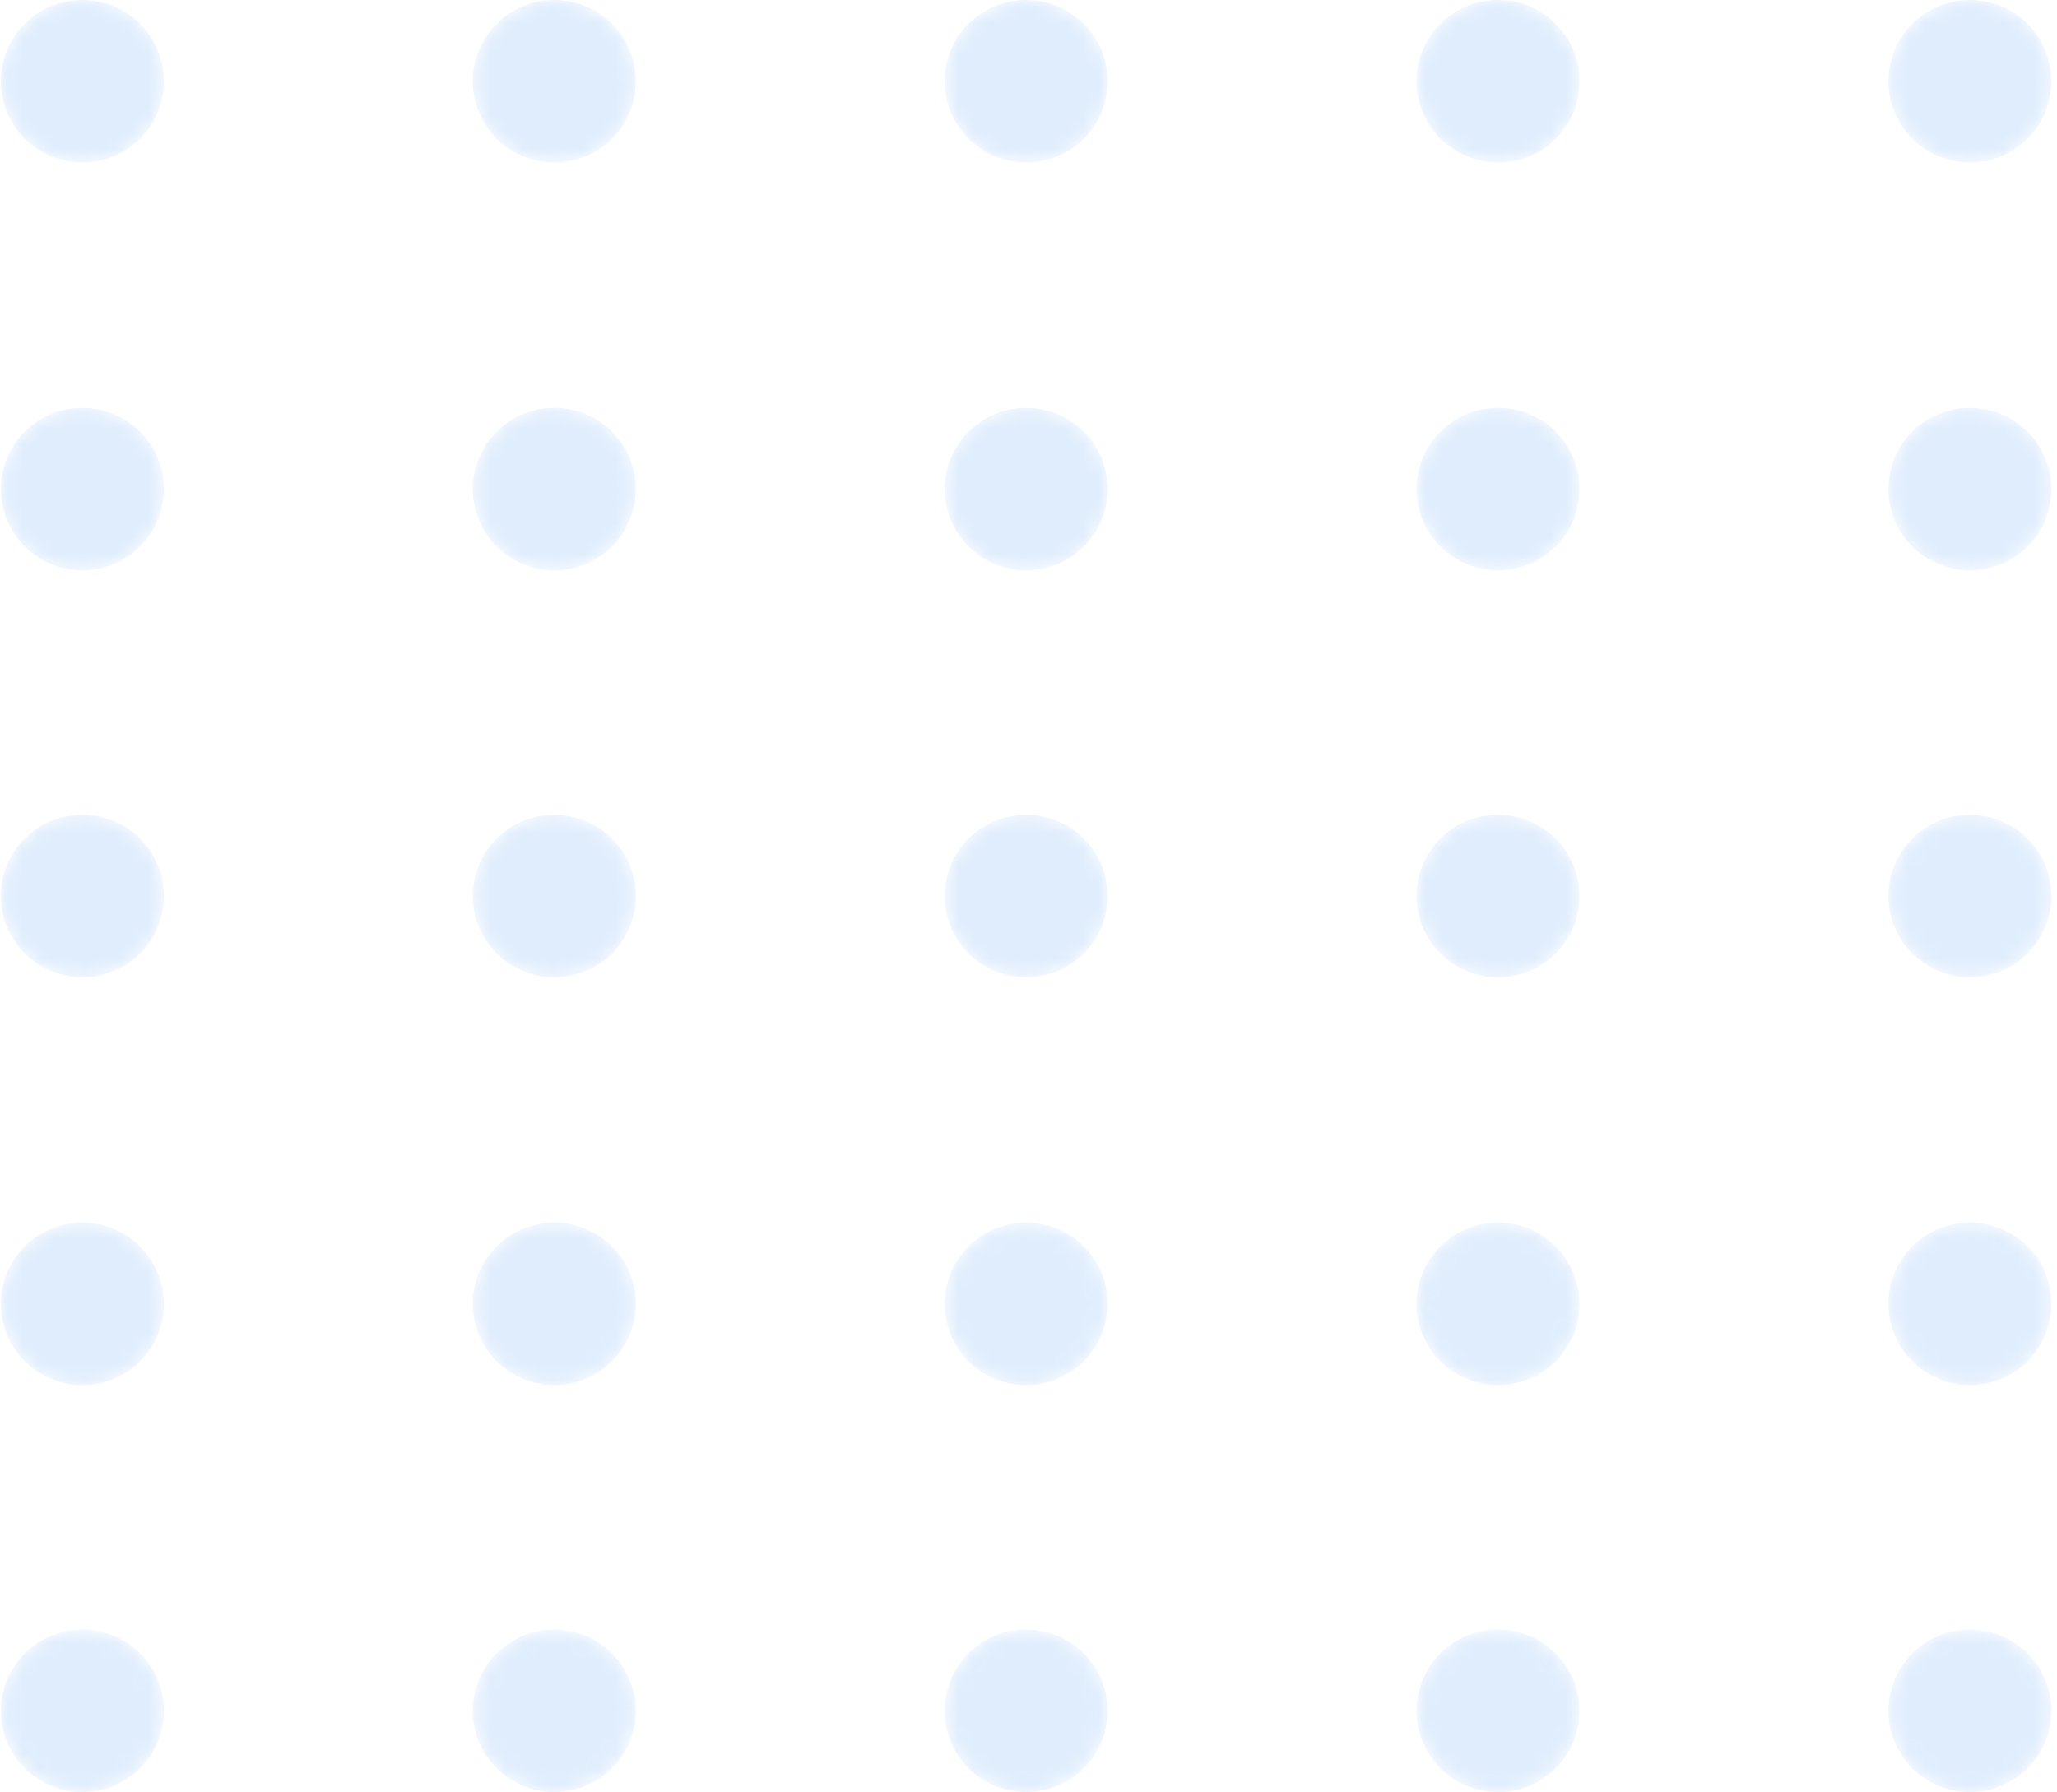 <svg width="132" height="115" viewBox="0 0 132 115" fill="none" xmlns="http://www.w3.org/2000/svg">
<g opacity="0.3">
<mask id="mask0" mask-type="alpha" maskUnits="userSpaceOnUse" x="0" y="0" width="11" height="11">
<path d="M5.286 10.425C8.173 10.425 10.514 8.091 10.514 5.212C10.514 2.334 8.173 0 5.286 0C2.398 0 0.057 2.334 0.057 5.212C0.057 8.091 2.398 10.425 5.286 10.425Z" fill="url(#paint0_linear)"/>
</mask>
<g mask="url(#mask0)">
<path d="M5.286 10.425C8.173 10.425 10.514 8.091 10.514 5.212C10.514 2.334 8.173 0 5.286 0C2.398 0 0.057 2.334 0.057 5.212C0.057 8.091 2.398 10.425 5.286 10.425Z" fill="url(#paint1_linear)"/>
</g>
<mask id="mask1" mask-type="alpha" maskUnits="userSpaceOnUse" x="30" y="0" width="11" height="11">
<path d="M35.567 10.425C38.454 10.425 40.795 8.091 40.795 5.212C40.795 2.334 38.454 0 35.567 0C32.679 0 30.338 2.334 30.338 5.212C30.338 8.091 32.679 10.425 35.567 10.425Z" fill="url(#paint2_linear)"/>
</mask>
<g mask="url(#mask1)">
<path d="M35.567 10.425C38.454 10.425 40.795 8.091 40.795 5.212C40.795 2.334 38.454 0 35.567 0C32.679 0 30.338 2.334 30.338 5.212C30.338 8.091 32.679 10.425 35.567 10.425Z" fill="url(#paint3_linear)"/>
</g>
<mask id="mask2" mask-type="alpha" maskUnits="userSpaceOnUse" x="60" y="0" width="12" height="11">
<path d="M65.848 10.425C68.735 10.425 71.076 8.091 71.076 5.212C71.076 2.334 68.735 0 65.848 0C62.96 0 60.62 2.334 60.62 5.212C60.62 8.091 62.96 10.425 65.848 10.425Z" fill="url(#paint4_linear)"/>
</mask>
<g mask="url(#mask2)">
<path d="M65.848 10.425C68.735 10.425 71.076 8.091 71.076 5.212C71.076 2.334 68.735 0 65.848 0C62.96 0 60.62 2.334 60.62 5.212C60.62 8.091 62.96 10.425 65.848 10.425Z" fill="url(#paint5_linear)"/>
</g>
<mask id="mask3" mask-type="alpha" maskUnits="userSpaceOnUse" x="90" y="0" width="12" height="11">
<path d="M96.129 10.425C99.016 10.425 101.357 8.091 101.357 5.212C101.357 2.334 99.016 0 96.129 0C93.241 0 90.901 2.334 90.901 5.212C90.901 8.091 93.241 10.425 96.129 10.425Z" fill="url(#paint6_linear)"/>
</mask>
<g mask="url(#mask3)">
<path d="M96.129 10.425C99.016 10.425 101.357 8.091 101.357 5.212C101.357 2.334 99.016 0 96.129 0C93.241 0 90.901 2.334 90.901 5.212C90.901 8.091 93.241 10.425 96.129 10.425Z" fill="url(#paint7_linear)"/>
</g>
<mask id="mask4" mask-type="alpha" maskUnits="userSpaceOnUse" x="121" y="0" width="11" height="11">
<path d="M126.41 10.425C129.298 10.425 131.638 8.091 131.638 5.212C131.638 2.334 129.298 0 126.41 0C123.522 0 121.182 2.334 121.182 5.212C121.182 8.091 123.522 10.425 126.41 10.425Z" fill="url(#paint8_linear)"/>
</mask>
<g mask="url(#mask4)">
<path d="M126.41 10.425C129.298 10.425 131.638 8.091 131.638 5.212C131.638 2.334 129.298 0 126.41 0C123.522 0 121.182 2.334 121.182 5.212C121.182 8.091 123.522 10.425 126.41 10.425Z" fill="url(#paint9_linear)"/>
</g>
<mask id="mask5" mask-type="alpha" maskUnits="userSpaceOnUse" x="0" y="26" width="11" height="11">
<path d="M5.286 36.596C8.173 36.596 10.514 34.262 10.514 31.383C10.514 28.505 8.173 26.171 5.286 26.171C2.398 26.171 0.057 28.505 0.057 31.383C0.057 34.262 2.398 36.596 5.286 36.596Z" fill="url(#paint10_linear)"/>
</mask>
<g mask="url(#mask5)">
<path d="M5.286 36.596C8.173 36.596 10.514 34.262 10.514 31.383C10.514 28.505 8.173 26.171 5.286 26.171C2.398 26.171 0.057 28.505 0.057 31.383C0.057 34.262 2.398 36.596 5.286 36.596Z" fill="url(#paint11_linear)"/>
</g>
<mask id="mask6" mask-type="alpha" maskUnits="userSpaceOnUse" x="30" y="26" width="11" height="11">
<path d="M35.567 36.596C38.454 36.596 40.795 34.262 40.795 31.383C40.795 28.505 38.454 26.171 35.567 26.171C32.679 26.171 30.338 28.505 30.338 31.383C30.338 34.262 32.679 36.596 35.567 36.596Z" fill="url(#paint12_linear)"/>
</mask>
<g mask="url(#mask6)">
<path d="M35.567 36.596C38.454 36.596 40.795 34.262 40.795 31.383C40.795 28.505 38.454 26.171 35.567 26.171C32.679 26.171 30.338 28.505 30.338 31.383C30.338 34.262 32.679 36.596 35.567 36.596Z" fill="url(#paint13_linear)"/>
</g>
<mask id="mask7" mask-type="alpha" maskUnits="userSpaceOnUse" x="60" y="26" width="12" height="11">
<path d="M65.848 36.596C68.735 36.596 71.076 34.262 71.076 31.383C71.076 28.505 68.735 26.171 65.848 26.171C62.96 26.171 60.62 28.505 60.62 31.383C60.62 34.262 62.96 36.596 65.848 36.596Z" fill="url(#paint14_linear)"/>
</mask>
<g mask="url(#mask7)">
<path d="M65.848 36.596C68.735 36.596 71.076 34.262 71.076 31.383C71.076 28.505 68.735 26.171 65.848 26.171C62.96 26.171 60.62 28.505 60.62 31.383C60.62 34.262 62.96 36.596 65.848 36.596Z" fill="url(#paint15_linear)"/>
</g>
<mask id="mask8" mask-type="alpha" maskUnits="userSpaceOnUse" x="90" y="26" width="12" height="11">
<path d="M96.129 36.596C99.016 36.596 101.357 34.262 101.357 31.383C101.357 28.505 99.016 26.171 96.129 26.171C93.241 26.171 90.901 28.505 90.901 31.383C90.901 34.262 93.241 36.596 96.129 36.596Z" fill="url(#paint16_linear)"/>
</mask>
<g mask="url(#mask8)">
<path d="M96.129 36.596C99.016 36.596 101.357 34.262 101.357 31.383C101.357 28.505 99.016 26.171 96.129 26.171C93.241 26.171 90.901 28.505 90.901 31.383C90.901 34.262 93.241 36.596 96.129 36.596Z" fill="url(#paint17_linear)"/>
</g>
<mask id="mask9" mask-type="alpha" maskUnits="userSpaceOnUse" x="121" y="26" width="11" height="11">
<path d="M126.41 36.596C129.298 36.596 131.638 34.262 131.638 31.383C131.638 28.505 129.298 26.171 126.41 26.171C123.522 26.171 121.182 28.505 121.182 31.383C121.182 34.262 123.522 36.596 126.41 36.596Z" fill="url(#paint18_linear)"/>
</mask>
<g mask="url(#mask9)">
<path d="M126.41 36.596C129.298 36.596 131.638 34.262 131.638 31.383C131.638 28.505 129.298 26.171 126.41 26.171C123.522 26.171 121.182 28.505 121.182 31.383C121.182 34.262 123.522 36.596 126.41 36.596Z" fill="url(#paint19_linear)"/>
</g>
<mask id="mask10" mask-type="alpha" maskUnits="userSpaceOnUse" x="0" y="52" width="11" height="11">
<path d="M5.286 62.712C8.173 62.712 10.514 60.379 10.514 57.5C10.514 54.621 8.173 52.288 5.286 52.288C2.398 52.288 0.057 54.621 0.057 57.5C0.057 60.379 2.398 62.712 5.286 62.712Z" fill="url(#paint20_linear)"/>
</mask>
<g mask="url(#mask10)">
<path d="M5.286 62.712C8.173 62.712 10.514 60.379 10.514 57.5C10.514 54.621 8.173 52.288 5.286 52.288C2.398 52.288 0.057 54.621 0.057 57.5C0.057 60.379 2.398 62.712 5.286 62.712Z" fill="url(#paint21_linear)"/>
</g>
<mask id="mask11" mask-type="alpha" maskUnits="userSpaceOnUse" x="30" y="52" width="11" height="11">
<path d="M35.567 62.712C38.454 62.712 40.795 60.379 40.795 57.5C40.795 54.621 38.454 52.288 35.567 52.288C32.679 52.288 30.338 54.621 30.338 57.5C30.338 60.379 32.679 62.712 35.567 62.712Z" fill="url(#paint22_linear)"/>
</mask>
<g mask="url(#mask11)">
<path d="M35.567 62.712C38.454 62.712 40.795 60.379 40.795 57.5C40.795 54.621 38.454 52.288 35.567 52.288C32.679 52.288 30.338 54.621 30.338 57.5C30.338 60.379 32.679 62.712 35.567 62.712Z" fill="url(#paint23_linear)"/>
</g>
<mask id="mask12" mask-type="alpha" maskUnits="userSpaceOnUse" x="60" y="52" width="12" height="11">
<path d="M65.848 62.712C68.735 62.712 71.076 60.379 71.076 57.5C71.076 54.621 68.735 52.288 65.848 52.288C62.96 52.288 60.62 54.621 60.62 57.5C60.62 60.379 62.96 62.712 65.848 62.712Z" fill="url(#paint24_linear)"/>
</mask>
<g mask="url(#mask12)">
<path d="M65.848 62.712C68.735 62.712 71.076 60.379 71.076 57.5C71.076 54.621 68.735 52.288 65.848 52.288C62.96 52.288 60.62 54.621 60.62 57.5C60.62 60.379 62.96 62.712 65.848 62.712Z" fill="url(#paint25_linear)"/>
</g>
<mask id="mask13" mask-type="alpha" maskUnits="userSpaceOnUse" x="90" y="52" width="12" height="11">
<path d="M96.129 62.712C99.016 62.712 101.357 60.379 101.357 57.5C101.357 54.621 99.016 52.288 96.129 52.288C93.241 52.288 90.901 54.621 90.901 57.5C90.901 60.379 93.241 62.712 96.129 62.712Z" fill="url(#paint26_linear)"/>
</mask>
<g mask="url(#mask13)">
<path d="M96.129 62.712C99.016 62.712 101.357 60.379 101.357 57.5C101.357 54.621 99.016 52.288 96.129 52.288C93.241 52.288 90.901 54.621 90.901 57.5C90.901 60.379 93.241 62.712 96.129 62.712Z" fill="url(#paint27_linear)"/>
</g>
<mask id="mask14" mask-type="alpha" maskUnits="userSpaceOnUse" x="121" y="52" width="11" height="11">
<path d="M126.41 62.712C129.298 62.712 131.638 60.379 131.638 57.5C131.638 54.621 129.298 52.288 126.41 52.288C123.522 52.288 121.182 54.621 121.182 57.5C121.182 60.379 123.522 62.712 126.41 62.712Z" fill="url(#paint28_linear)"/>
</mask>
<g mask="url(#mask14)">
<path d="M126.41 62.712C129.298 62.712 131.638 60.379 131.638 57.5C131.638 54.621 129.298 52.288 126.41 52.288C123.522 52.288 121.182 54.621 121.182 57.5C121.182 60.379 123.522 62.712 126.41 62.712Z" fill="url(#paint29_linear)"/>
</g>
<mask id="mask15" mask-type="alpha" maskUnits="userSpaceOnUse" x="0" y="78" width="11" height="11">
<path d="M5.286 88.883C8.173 88.883 10.514 86.55 10.514 83.671C10.514 80.792 8.173 78.458 5.286 78.458C2.398 78.458 0.057 80.792 0.057 83.671C0.057 86.55 2.398 88.883 5.286 88.883Z" fill="url(#paint30_linear)"/>
</mask>
<g mask="url(#mask15)">
<path d="M5.286 88.883C8.173 88.883 10.514 86.55 10.514 83.671C10.514 80.792 8.173 78.458 5.286 78.458C2.398 78.458 0.057 80.792 0.057 83.671C0.057 86.55 2.398 88.883 5.286 88.883Z" fill="url(#paint31_linear)"/>
</g>
<mask id="mask16" mask-type="alpha" maskUnits="userSpaceOnUse" x="30" y="78" width="11" height="11">
<path d="M35.567 88.883C38.454 88.883 40.795 86.55 40.795 83.671C40.795 80.792 38.454 78.458 35.567 78.458C32.679 78.458 30.338 80.792 30.338 83.671C30.338 86.55 32.679 88.883 35.567 88.883Z" fill="url(#paint32_linear)"/>
</mask>
<g mask="url(#mask16)">
<path d="M35.567 88.883C38.454 88.883 40.795 86.55 40.795 83.671C40.795 80.792 38.454 78.458 35.567 78.458C32.679 78.458 30.338 80.792 30.338 83.671C30.338 86.55 32.679 88.883 35.567 88.883Z" fill="url(#paint33_linear)"/>
</g>
<mask id="mask17" mask-type="alpha" maskUnits="userSpaceOnUse" x="60" y="78" width="12" height="11">
<path d="M65.848 88.883C68.735 88.883 71.076 86.55 71.076 83.671C71.076 80.792 68.735 78.458 65.848 78.458C62.96 78.458 60.62 80.792 60.62 83.671C60.62 86.55 62.96 88.883 65.848 88.883Z" fill="url(#paint34_linear)"/>
</mask>
<g mask="url(#mask17)">
<path d="M65.848 88.883C68.735 88.883 71.076 86.55 71.076 83.671C71.076 80.792 68.735 78.458 65.848 78.458C62.96 78.458 60.62 80.792 60.62 83.671C60.62 86.55 62.96 88.883 65.848 88.883Z" fill="url(#paint35_linear)"/>
</g>
<mask id="mask18" mask-type="alpha" maskUnits="userSpaceOnUse" x="90" y="78" width="12" height="11">
<path d="M96.129 88.883C99.016 88.883 101.357 86.55 101.357 83.671C101.357 80.792 99.016 78.458 96.129 78.458C93.241 78.458 90.901 80.792 90.901 83.671C90.901 86.55 93.241 88.883 96.129 88.883Z" fill="url(#paint36_linear)"/>
</mask>
<g mask="url(#mask18)">
<path d="M96.129 88.883C99.016 88.883 101.357 86.55 101.357 83.671C101.357 80.792 99.016 78.458 96.129 78.458C93.241 78.458 90.901 80.792 90.901 83.671C90.901 86.55 93.241 88.883 96.129 88.883Z" fill="url(#paint37_linear)"/>
</g>
<mask id="mask19" mask-type="alpha" maskUnits="userSpaceOnUse" x="121" y="78" width="11" height="11">
<path d="M126.41 88.883C129.298 88.883 131.638 86.55 131.638 83.671C131.638 80.792 129.298 78.458 126.41 78.458C123.522 78.458 121.182 80.792 121.182 83.671C121.182 86.55 123.522 88.883 126.41 88.883Z" fill="url(#paint38_linear)"/>
</mask>
<g mask="url(#mask19)">
<path d="M126.41 88.883C129.298 88.883 131.638 86.55 131.638 83.671C131.638 80.792 129.298 78.458 126.41 78.458C123.522 78.458 121.182 80.792 121.182 83.671C121.182 86.55 123.522 88.883 126.41 88.883Z" fill="url(#paint39_linear)"/>
</g>
<mask id="mask20" mask-type="alpha" maskUnits="userSpaceOnUse" x="0" y="104" width="11" height="11">
<path d="M5.286 115C8.173 115 10.514 112.666 10.514 109.788C10.514 106.909 8.173 104.575 5.286 104.575C2.398 104.575 0.057 106.909 0.057 109.788C0.057 112.666 2.398 115 5.286 115Z" fill="url(#paint40_linear)"/>
</mask>
<g mask="url(#mask20)">
<path d="M5.286 115C8.173 115 10.514 112.666 10.514 109.788C10.514 106.909 8.173 104.575 5.286 104.575C2.398 104.575 0.057 106.909 0.057 109.788C0.057 112.666 2.398 115 5.286 115Z" fill="url(#paint41_linear)"/>
</g>
<mask id="mask21" mask-type="alpha" maskUnits="userSpaceOnUse" x="30" y="104" width="11" height="11">
<path d="M35.567 115C38.454 115 40.795 112.666 40.795 109.788C40.795 106.909 38.454 104.575 35.567 104.575C32.679 104.575 30.338 106.909 30.338 109.788C30.338 112.666 32.679 115 35.567 115Z" fill="url(#paint42_linear)"/>
</mask>
<g mask="url(#mask21)">
<path d="M35.567 115C38.454 115 40.795 112.666 40.795 109.788C40.795 106.909 38.454 104.575 35.567 104.575C32.679 104.575 30.338 106.909 30.338 109.788C30.338 112.666 32.679 115 35.567 115Z" fill="url(#paint43_linear)"/>
</g>
<mask id="mask22" mask-type="alpha" maskUnits="userSpaceOnUse" x="60" y="104" width="12" height="11">
<path d="M65.848 115C68.735 115 71.076 112.666 71.076 109.788C71.076 106.909 68.735 104.575 65.848 104.575C62.96 104.575 60.62 106.909 60.62 109.788C60.62 112.666 62.96 115 65.848 115Z" fill="url(#paint44_linear)"/>
</mask>
<g mask="url(#mask22)">
<path d="M65.848 115C68.735 115 71.076 112.666 71.076 109.788C71.076 106.909 68.735 104.575 65.848 104.575C62.96 104.575 60.62 106.909 60.62 109.788C60.62 112.666 62.96 115 65.848 115Z" fill="url(#paint45_linear)"/>
</g>
<mask id="mask23" mask-type="alpha" maskUnits="userSpaceOnUse" x="90" y="104" width="12" height="11">
<path d="M96.129 115C99.016 115 101.357 112.666 101.357 109.788C101.357 106.909 99.016 104.575 96.129 104.575C93.241 104.575 90.901 106.909 90.901 109.788C90.901 112.666 93.241 115 96.129 115Z" fill="url(#paint46_linear)"/>
</mask>
<g mask="url(#mask23)">
<path d="M96.129 115C99.016 115 101.357 112.666 101.357 109.788C101.357 106.909 99.016 104.575 96.129 104.575C93.241 104.575 90.901 106.909 90.901 109.788C90.901 112.666 93.241 115 96.129 115Z" fill="url(#paint47_linear)"/>
</g>
<mask id="mask24" mask-type="alpha" maskUnits="userSpaceOnUse" x="121" y="104" width="11" height="11">
<path d="M126.41 115C129.298 115 131.638 112.666 131.638 109.788C131.638 106.909 129.298 104.575 126.41 104.575C123.522 104.575 121.182 106.909 121.182 109.788C121.182 112.666 123.522 115 126.41 115Z" fill="url(#paint48_linear)"/>
</mask>
<g mask="url(#mask24)">
<path d="M126.41 115C129.298 115 131.638 112.666 131.638 109.788C131.638 106.909 129.298 104.575 126.41 104.575C123.522 104.575 121.182 106.909 121.182 109.788C121.182 112.666 123.522 115 126.41 115Z" fill="url(#paint49_linear)"/>
</g>
</g>
<defs>
<linearGradient id="paint0_linear" x1="55.053" y1="131.134" x2="-16.348" y2="-50.67" gradientUnits="userSpaceOnUse">
<stop/>
<stop offset="1" stop-color="white"/>
</linearGradient>
<linearGradient id="paint1_linear" x1="55.053" y1="131.134" x2="-16.348" y2="-50.67" gradientUnits="userSpaceOnUse">
<stop stop-color="#97C3F9"/>
<stop offset="1" stop-color="#93C1F9"/>
</linearGradient>
<linearGradient id="paint2_linear" x1="81.258" y1="120.843" x2="9.856" y2="-60.961" gradientUnits="userSpaceOnUse">
<stop/>
<stop offset="1" stop-color="white"/>
</linearGradient>
<linearGradient id="paint3_linear" x1="81.258" y1="120.843" x2="9.856" y2="-60.961" gradientUnits="userSpaceOnUse">
<stop stop-color="#97C3F9"/>
<stop offset="1" stop-color="#93C1F9"/>
</linearGradient>
<linearGradient id="paint4_linear" x1="107.462" y1="110.551" x2="36.061" y2="-71.253" gradientUnits="userSpaceOnUse">
<stop/>
<stop offset="1" stop-color="white"/>
</linearGradient>
<linearGradient id="paint5_linear" x1="107.462" y1="110.551" x2="36.061" y2="-71.253" gradientUnits="userSpaceOnUse">
<stop stop-color="#97C3F9"/>
<stop offset="1" stop-color="#93C1F9"/>
</linearGradient>
<linearGradient id="paint6_linear" x1="133.667" y1="100.259" x2="62.265" y2="-81.544" gradientUnits="userSpaceOnUse">
<stop/>
<stop offset="1" stop-color="white"/>
</linearGradient>
<linearGradient id="paint7_linear" x1="133.667" y1="100.259" x2="62.265" y2="-81.544" gradientUnits="userSpaceOnUse">
<stop stop-color="#97C3F9"/>
<stop offset="1" stop-color="#93C1F9"/>
</linearGradient>
<linearGradient id="paint8_linear" x1="159.871" y1="89.968" x2="88.469" y2="-91.836" gradientUnits="userSpaceOnUse">
<stop/>
<stop offset="1" stop-color="white"/>
</linearGradient>
<linearGradient id="paint9_linear" x1="159.871" y1="89.968" x2="88.469" y2="-91.836" gradientUnits="userSpaceOnUse">
<stop stop-color="#97C3F9"/>
<stop offset="1" stop-color="#93C1F9"/>
</linearGradient>
<linearGradient id="paint10_linear" x1="46.111" y1="134.645" x2="-25.289" y2="-47.157" gradientUnits="userSpaceOnUse">
<stop/>
<stop offset="1" stop-color="white"/>
</linearGradient>
<linearGradient id="paint11_linear" x1="46.111" y1="134.645" x2="-25.289" y2="-47.157" gradientUnits="userSpaceOnUse">
<stop stop-color="#97C3F9"/>
<stop offset="1" stop-color="#93C1F9"/>
</linearGradient>
<linearGradient id="paint12_linear" x1="72.316" y1="124.354" x2="0.915" y2="-57.449" gradientUnits="userSpaceOnUse">
<stop/>
<stop offset="1" stop-color="white"/>
</linearGradient>
<linearGradient id="paint13_linear" x1="72.316" y1="124.354" x2="0.915" y2="-57.449" gradientUnits="userSpaceOnUse">
<stop stop-color="#97C3F9"/>
<stop offset="1" stop-color="#93C1F9"/>
</linearGradient>
<linearGradient id="paint14_linear" x1="98.52" y1="114.062" x2="27.119" y2="-67.74" gradientUnits="userSpaceOnUse">
<stop/>
<stop offset="1" stop-color="white"/>
</linearGradient>
<linearGradient id="paint15_linear" x1="98.52" y1="114.062" x2="27.119" y2="-67.74" gradientUnits="userSpaceOnUse">
<stop stop-color="#97C3F9"/>
<stop offset="1" stop-color="#93C1F9"/>
</linearGradient>
<linearGradient id="paint16_linear" x1="124.724" y1="103.771" x2="53.324" y2="-78.032" gradientUnits="userSpaceOnUse">
<stop/>
<stop offset="1" stop-color="white"/>
</linearGradient>
<linearGradient id="paint17_linear" x1="124.724" y1="103.771" x2="53.324" y2="-78.032" gradientUnits="userSpaceOnUse">
<stop stop-color="#97C3F9"/>
<stop offset="1" stop-color="#93C1F9"/>
</linearGradient>
<linearGradient id="paint18_linear" x1="150.929" y1="93.479" x2="79.528" y2="-88.323" gradientUnits="userSpaceOnUse">
<stop/>
<stop offset="1" stop-color="white"/>
</linearGradient>
<linearGradient id="paint19_linear" x1="150.929" y1="93.479" x2="79.528" y2="-88.323" gradientUnits="userSpaceOnUse">
<stop stop-color="#97C3F9"/>
<stop offset="1" stop-color="#93C1F9"/>
</linearGradient>
<linearGradient id="paint20_linear" x1="37.169" y1="138.158" x2="-34.233" y2="-43.646" gradientUnits="userSpaceOnUse">
<stop/>
<stop offset="1" stop-color="white"/>
</linearGradient>
<linearGradient id="paint21_linear" x1="37.169" y1="138.158" x2="-34.233" y2="-43.646" gradientUnits="userSpaceOnUse">
<stop stop-color="#97C3F9"/>
<stop offset="1" stop-color="#93C1F9"/>
</linearGradient>
<linearGradient id="paint22_linear" x1="63.373" y1="127.866" x2="-8.029" y2="-53.937" gradientUnits="userSpaceOnUse">
<stop/>
<stop offset="1" stop-color="white"/>
</linearGradient>
<linearGradient id="paint23_linear" x1="63.373" y1="127.866" x2="-8.029" y2="-53.937" gradientUnits="userSpaceOnUse">
<stop stop-color="#97C3F9"/>
<stop offset="1" stop-color="#93C1F9"/>
</linearGradient>
<linearGradient id="paint24_linear" x1="89.577" y1="117.575" x2="18.176" y2="-64.229" gradientUnits="userSpaceOnUse">
<stop/>
<stop offset="1" stop-color="white"/>
</linearGradient>
<linearGradient id="paint25_linear" x1="89.577" y1="117.575" x2="18.176" y2="-64.229" gradientUnits="userSpaceOnUse">
<stop stop-color="#97C3F9"/>
<stop offset="1" stop-color="#93C1F9"/>
</linearGradient>
<linearGradient id="paint26_linear" x1="115.782" y1="107.283" x2="44.38" y2="-74.52" gradientUnits="userSpaceOnUse">
<stop/>
<stop offset="1" stop-color="white"/>
</linearGradient>
<linearGradient id="paint27_linear" x1="115.782" y1="107.283" x2="44.38" y2="-74.52" gradientUnits="userSpaceOnUse">
<stop stop-color="#97C3F9"/>
<stop offset="1" stop-color="#93C1F9"/>
</linearGradient>
<linearGradient id="paint28_linear" x1="141.986" y1="96.992" x2="70.584" y2="-84.812" gradientUnits="userSpaceOnUse">
<stop/>
<stop offset="1" stop-color="white"/>
</linearGradient>
<linearGradient id="paint29_linear" x1="141.986" y1="96.992" x2="70.584" y2="-84.812" gradientUnits="userSpaceOnUse">
<stop stop-color="#97C3F9"/>
<stop offset="1" stop-color="#93C1F9"/>
</linearGradient>
<linearGradient id="paint30_linear" x1="28.226" y1="141.67" x2="-43.175" y2="-40.134" gradientUnits="userSpaceOnUse">
<stop/>
<stop offset="1" stop-color="white"/>
</linearGradient>
<linearGradient id="paint31_linear" x1="28.226" y1="141.67" x2="-43.175" y2="-40.134" gradientUnits="userSpaceOnUse">
<stop stop-color="#97C3F9"/>
<stop offset="1" stop-color="#93C1F9"/>
</linearGradient>
<linearGradient id="paint32_linear" x1="54.431" y1="131.379" x2="-16.971" y2="-50.425" gradientUnits="userSpaceOnUse">
<stop/>
<stop offset="1" stop-color="white"/>
</linearGradient>
<linearGradient id="paint33_linear" x1="54.431" y1="131.379" x2="-16.971" y2="-50.425" gradientUnits="userSpaceOnUse">
<stop stop-color="#97C3F9"/>
<stop offset="1" stop-color="#93C1F9"/>
</linearGradient>
<linearGradient id="paint34_linear" x1="80.635" y1="121.087" x2="9.233" y2="-60.717" gradientUnits="userSpaceOnUse">
<stop/>
<stop offset="1" stop-color="white"/>
</linearGradient>
<linearGradient id="paint35_linear" x1="80.635" y1="121.087" x2="9.233" y2="-60.717" gradientUnits="userSpaceOnUse">
<stop stop-color="#97C3F9"/>
<stop offset="1" stop-color="#93C1F9"/>
</linearGradient>
<linearGradient id="paint36_linear" x1="106.839" y1="110.795" x2="35.438" y2="-71.008" gradientUnits="userSpaceOnUse">
<stop/>
<stop offset="1" stop-color="white"/>
</linearGradient>
<linearGradient id="paint37_linear" x1="106.839" y1="110.795" x2="35.438" y2="-71.008" gradientUnits="userSpaceOnUse">
<stop stop-color="#97C3F9"/>
<stop offset="1" stop-color="#93C1F9"/>
</linearGradient>
<linearGradient id="paint38_linear" x1="133.044" y1="100.504" x2="61.642" y2="-81.3" gradientUnits="userSpaceOnUse">
<stop/>
<stop offset="1" stop-color="white"/>
</linearGradient>
<linearGradient id="paint39_linear" x1="133.044" y1="100.504" x2="61.642" y2="-81.3" gradientUnits="userSpaceOnUse">
<stop stop-color="#97C3F9"/>
<stop offset="1" stop-color="#93C1F9"/>
</linearGradient>
<linearGradient id="paint40_linear" x1="19.284" y1="145.182" x2="-52.118" y2="-36.622" gradientUnits="userSpaceOnUse">
<stop/>
<stop offset="1" stop-color="white"/>
</linearGradient>
<linearGradient id="paint41_linear" x1="19.284" y1="145.182" x2="-52.118" y2="-36.622" gradientUnits="userSpaceOnUse">
<stop stop-color="#97C3F9"/>
<stop offset="1" stop-color="#93C1F9"/>
</linearGradient>
<linearGradient id="paint42_linear" x1="45.488" y1="134.89" x2="-25.913" y2="-46.913" gradientUnits="userSpaceOnUse">
<stop/>
<stop offset="1" stop-color="white"/>
</linearGradient>
<linearGradient id="paint43_linear" x1="45.488" y1="134.89" x2="-25.913" y2="-46.913" gradientUnits="userSpaceOnUse">
<stop stop-color="#97C3F9"/>
<stop offset="1" stop-color="#93C1F9"/>
</linearGradient>
<linearGradient id="paint44_linear" x1="71.693" y1="124.599" x2="0.291" y2="-57.205" gradientUnits="userSpaceOnUse">
<stop/>
<stop offset="1" stop-color="white"/>
</linearGradient>
<linearGradient id="paint45_linear" x1="71.693" y1="124.599" x2="0.291" y2="-57.205" gradientUnits="userSpaceOnUse">
<stop stop-color="#97C3F9"/>
<stop offset="1" stop-color="#93C1F9"/>
</linearGradient>
<linearGradient id="paint46_linear" x1="97.897" y1="114.307" x2="26.495" y2="-67.496" gradientUnits="userSpaceOnUse">
<stop/>
<stop offset="1" stop-color="white"/>
</linearGradient>
<linearGradient id="paint47_linear" x1="97.897" y1="114.307" x2="26.495" y2="-67.496" gradientUnits="userSpaceOnUse">
<stop stop-color="#97C3F9"/>
<stop offset="1" stop-color="#93C1F9"/>
</linearGradient>
<linearGradient id="paint48_linear" x1="124.101" y1="104.016" x2="52.7" y2="-77.788" gradientUnits="userSpaceOnUse">
<stop/>
<stop offset="1" stop-color="white"/>
</linearGradient>
<linearGradient id="paint49_linear" x1="124.101" y1="104.016" x2="52.7" y2="-77.788" gradientUnits="userSpaceOnUse">
<stop stop-color="#97C3F9"/>
<stop offset="1" stop-color="#93C1F9"/>
</linearGradient>
</defs>
</svg>
